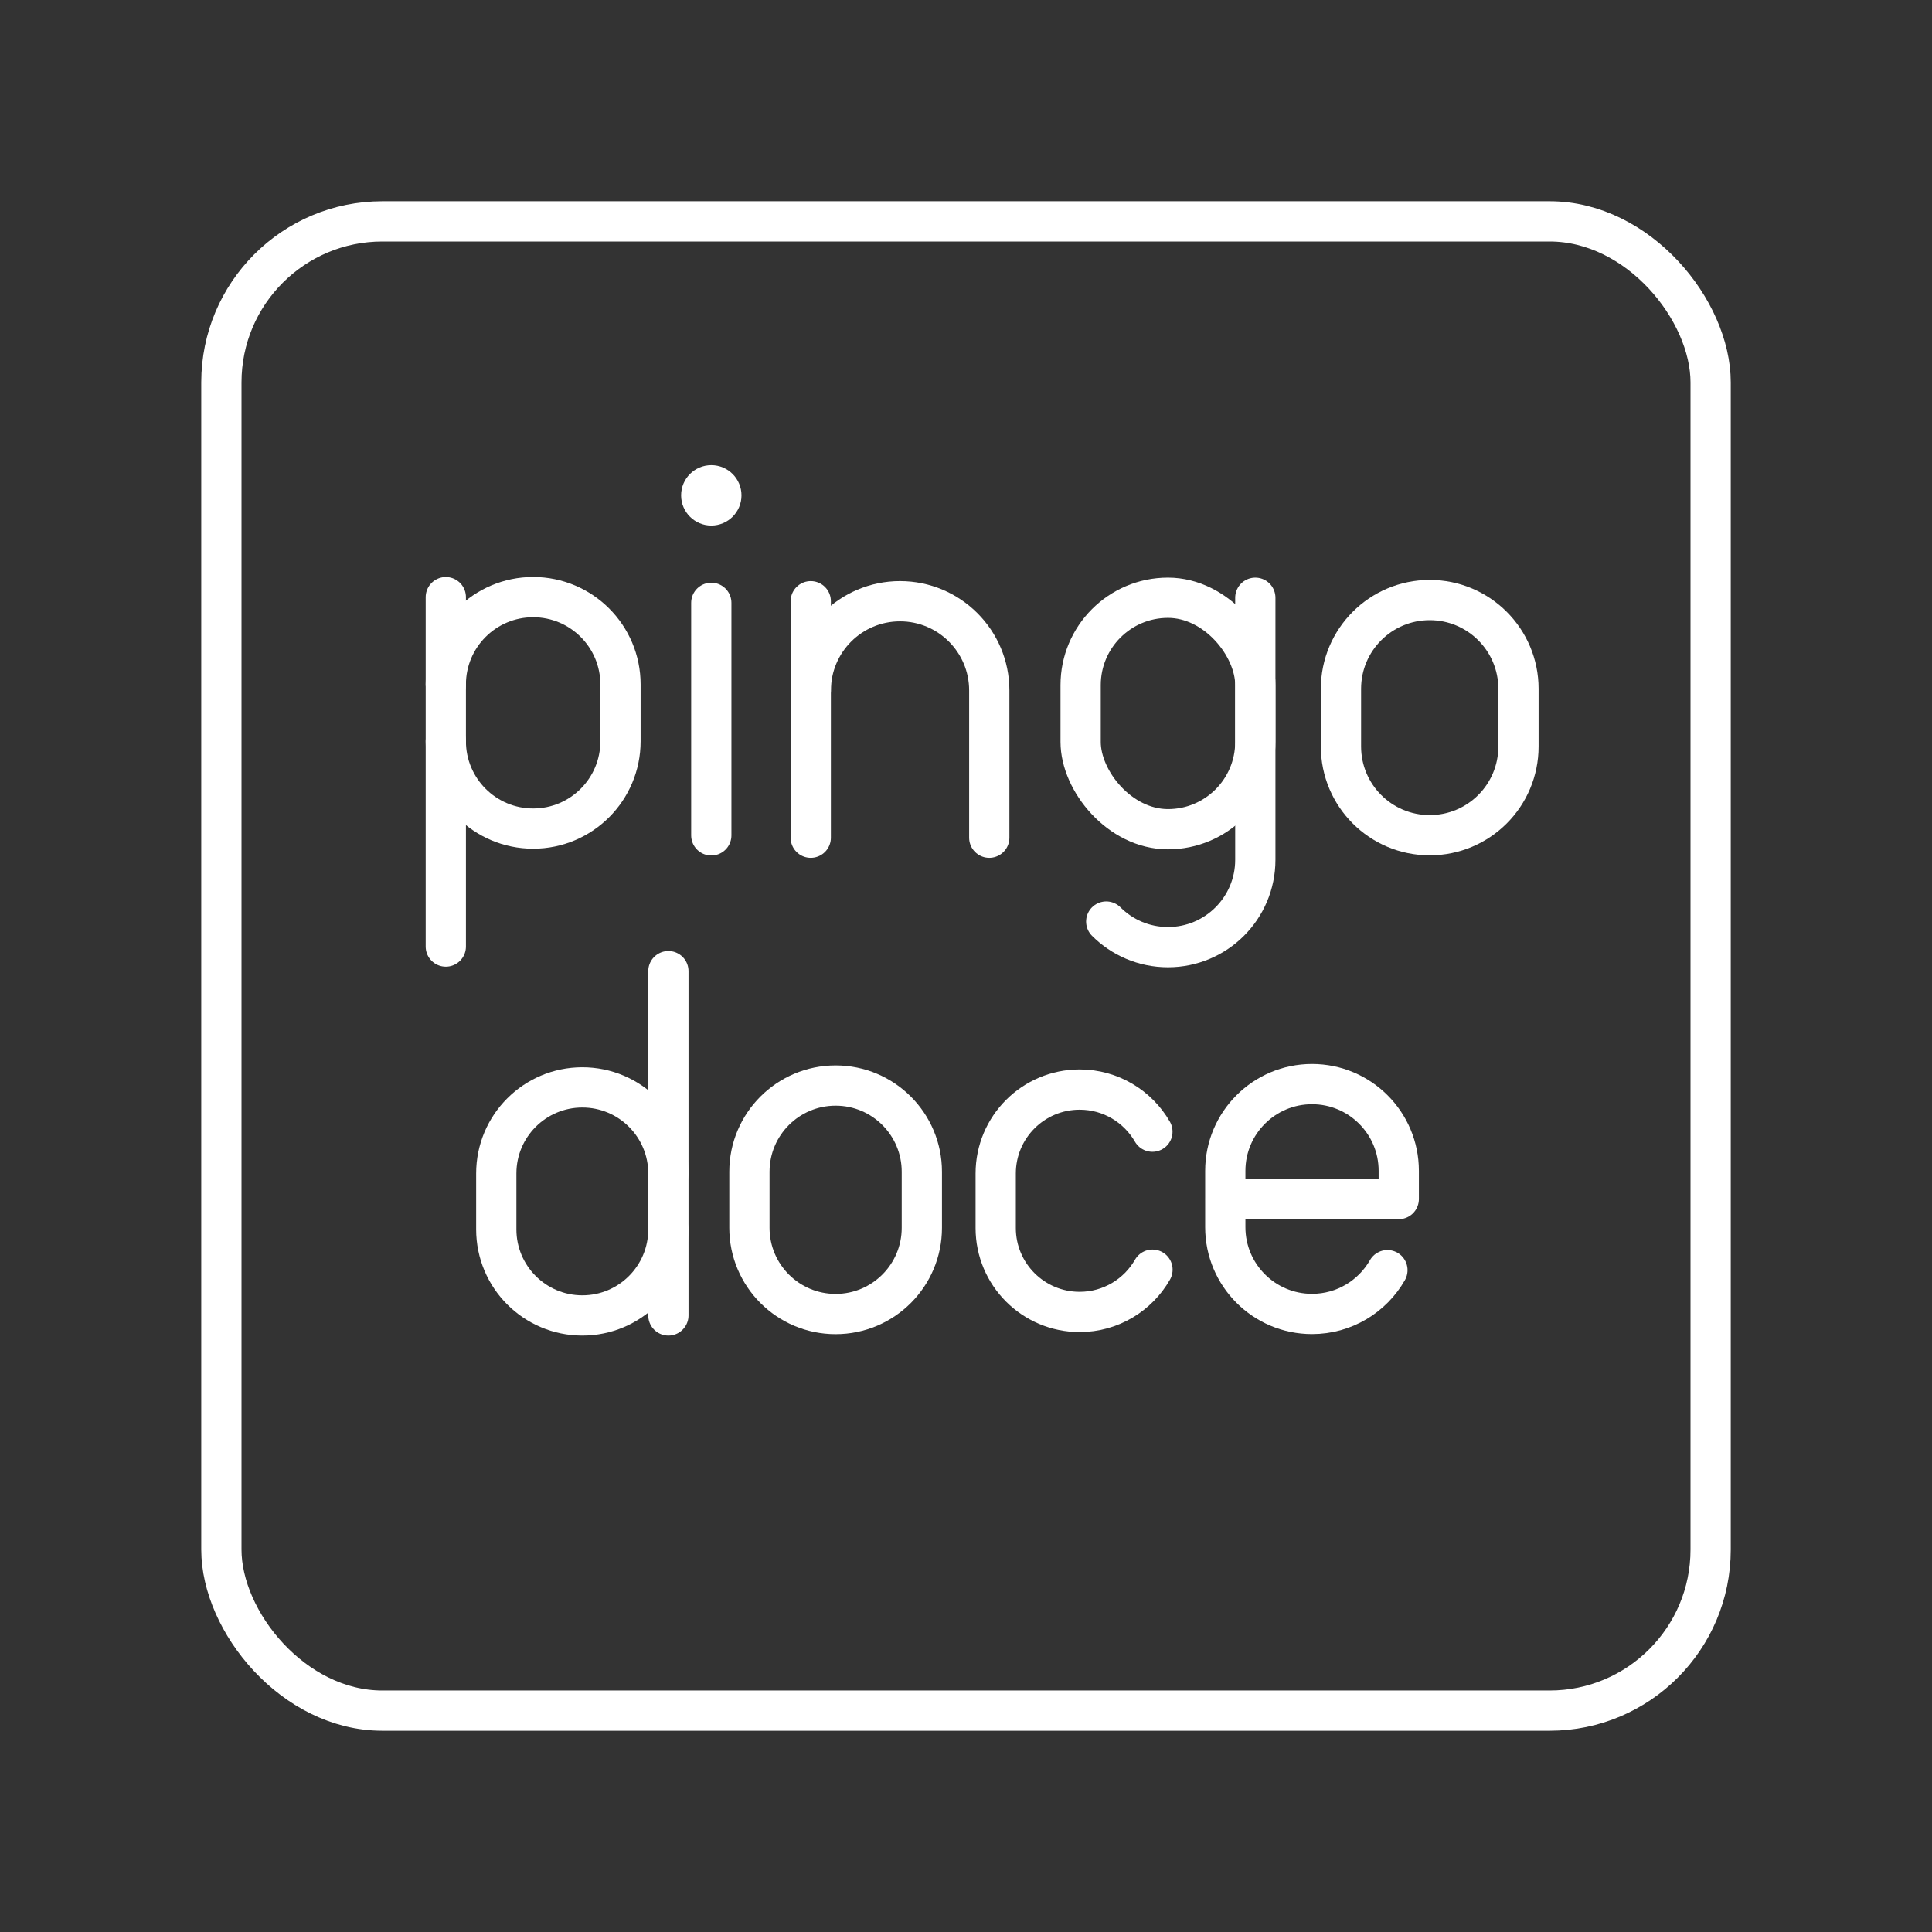 <?xml version="1.0" encoding="UTF-8"?><svg id="b" xmlns="http://www.w3.org/2000/svg" viewBox="0 0 48 48"><rect x="0" y="0" width="48" height="48" fill="#333333" stroke="none"/><defs><style>.r{fill:#fff;}.s{fill:none;stroke:#fff;stroke-linecap:round;stroke-linejoin:round;}</style></defs><rect id="c" class="s" x="5.5" y="5.5" width="37" height="37" rx="4" ry="4"/><path id="d" class="s" d="M11.076,18.416c0,1.199.972,2.17,2.17,2.17h0c1.199,0,2.17-.972,2.17-2.17v-1.411c0-1.199-.972-2.17-2.17-2.17h0c-1.199,0-2.17.972-2.17,2.17"/><line id="e" class="s" x1="11.076" y1="14.836" x2="11.076" y2="23.517"/><circle id="f" class="r" cx="17.672" cy="12.307" r=".75"/><line id="g" class="s" x1="17.672" y1="14.977" x2="17.672" y2="20.755"/><path id="h" class="s" d="M24.578,20.813v-3.659c0-1.225-.993-2.217-2.217-2.217h0c-1.225,0-2.217.993-2.217,2.217"/><line id="i" class="s" x1="20.143" y1="20.813" x2="20.143" y2="14.937"/><path id="j" class="s" d="M31.188,14.851v6.511c0,1.199-.972,2.17-2.17,2.17h0c-.599,0-1.142-.243-1.534-.636"/><rect id="k" class="s" x="26.848" y="14.851" width="4.34" height="5.751" rx="2.17" ry="2.17"/><path id="l" class="s" d="M33.316,17.113c0-1.218.987-2.205,2.205-2.205s2.205.987,2.205,2.205v1.433c0,1.218-.987,2.205-2.205,2.205s-2.205-.987-2.205-2.205v-1.433Z"/><path id="m" class="s" d="M18.619,29.112c0-1.183.959-2.142,2.142-2.142s2.142.959,2.142,2.142v1.393c0,1.183-.959,2.142-2.142,2.142s-2.142-.959-2.142-2.142v-1.393Z"/><path id="n" class="s" d="M16.606,29.154c0-1.181-.957-2.138-2.138-2.138h0c-1.181,0-2.138.957-2.138,2.138v1.39c0,1.181.957,2.138,2.138,2.138h0c1.181,0,2.138-.957,2.138-2.138"/><line id="o" class="s" x1="16.606" y1="32.682" x2="16.606" y2="24.128"/><path id="p" class="s" d="M28.633,31.545c-.359.627-1.035,1.05-1.81,1.05h0c-1.151,0-2.085-.933-2.085-2.085v-1.355c0-1.151.933-2.085,2.085-2.085h0c.773,0,1.448.421,1.808,1.046"/><path id="q" class="s" d="M34.47,31.557c-.371.65-1.071,1.088-1.873,1.088h0c-1.19,0-2.155-.965-2.155-2.155v-1.401c0-1.19.965-2.155,2.155-2.155h0c1.19,0,2.155.965,2.155,2.155v.701h-4.311"/></svg>
